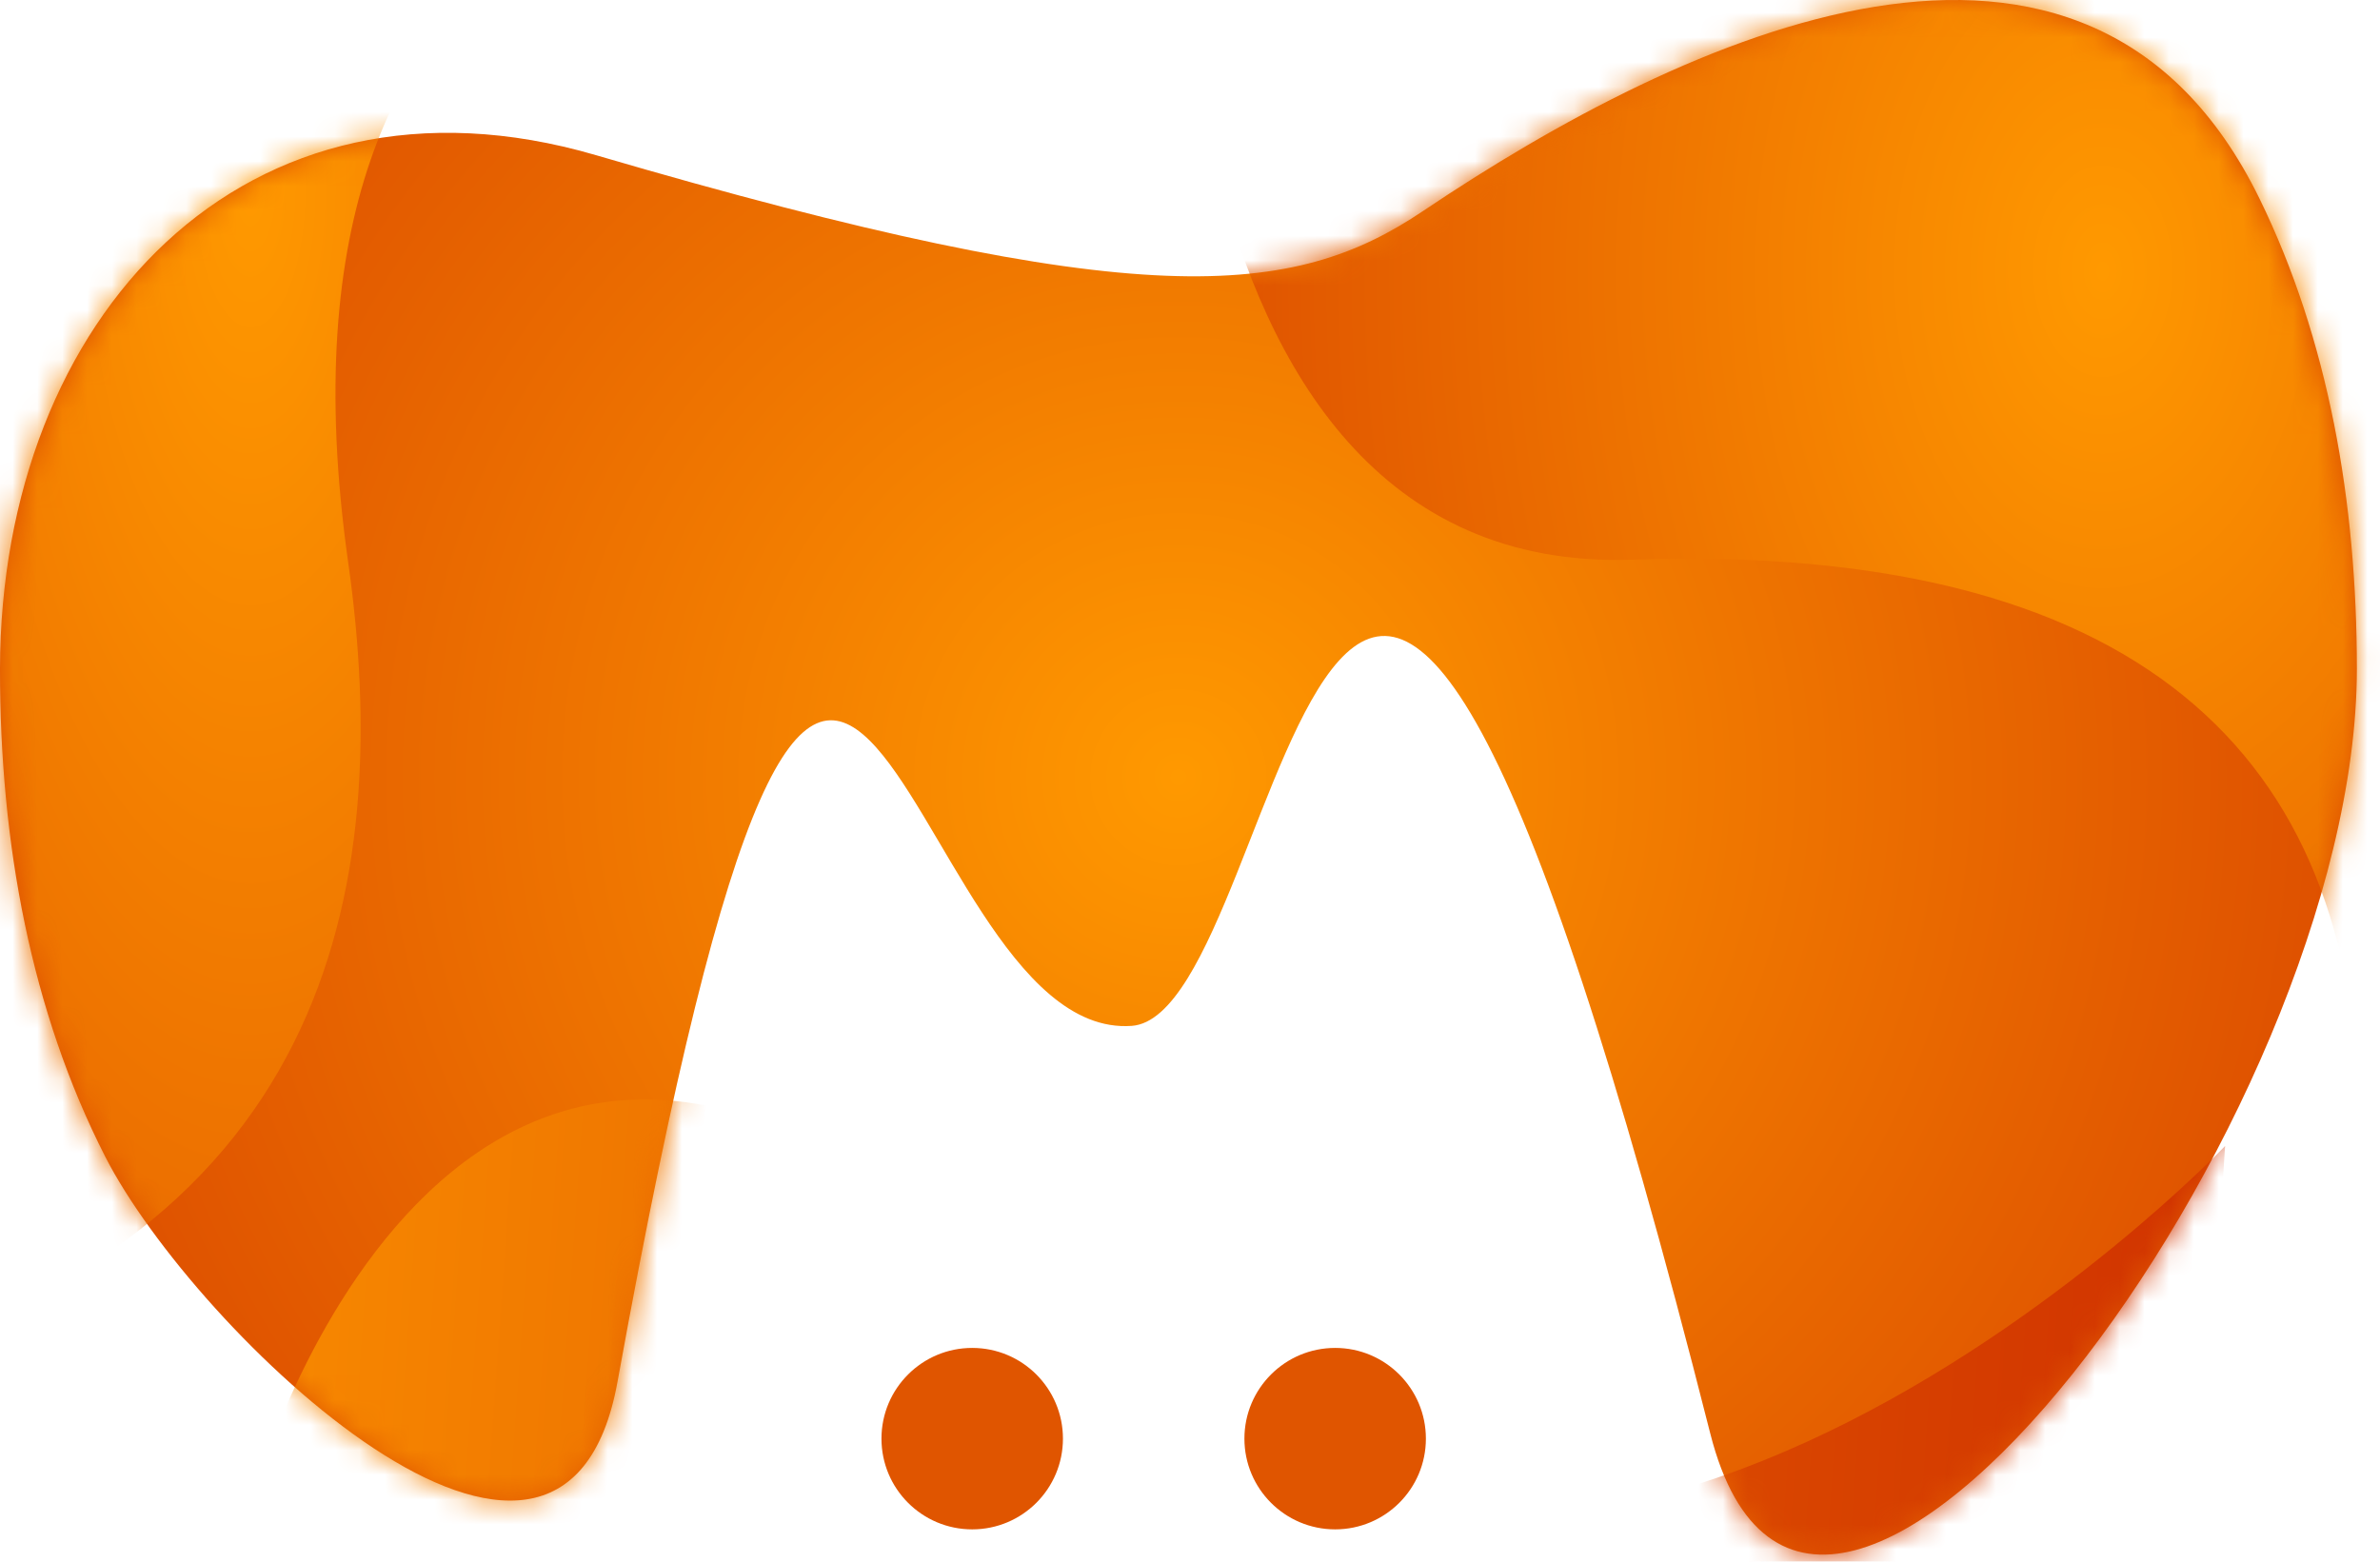 <svg width="96" height="63" viewBox="0 0 96 63" fill="none" xmlns="http://www.w3.org/2000/svg">
<path d="M57.403 8.511C52.181 12.023 46.08 12.717 24.043 6.261C9.87 2.109 0.017 12.836 4.40758e-05 26.982C-0.009 34.003 1.253 40.798 4.247 46.667C7.823 53.671 22.685 68.012 24.907 55.748C34.068 5.223 35.97 42.078 45.649 41.386C52.204 40.917 53.6 -2.909 68.984 57.824C73.168 74.346 95.067 45.214 95.067 26.982C95.067 20.238 93.922 13.705 91.139 8.012C84.194 -6.197 67.947 1.416 57.403 8.511Z" fill="url(#paint0_radial_1_2829)"/>
<mask id="mask0_1_2829" style="mask-type:alpha" maskUnits="userSpaceOnUse" x="0" y="0" width="96" height="63">
<path d="M57.403 8.511C52.181 12.023 46.08 12.717 24.043 6.261C9.87 2.109 0.017 12.836 4.40758e-05 26.982C-0.009 34.003 1.253 40.798 4.247 46.667C7.823 53.671 22.685 68.012 24.907 55.748C34.068 5.223 35.97 42.078 45.649 41.386C52.204 40.917 53.6 -2.909 68.984 57.824C73.168 74.346 95.067 45.214 95.067 26.982C95.067 20.238 93.922 13.705 91.139 8.012C84.194 -6.197 67.947 1.416 57.403 8.511Z" fill="white"/>
</mask>
<g mask="url(#mask0_1_2829)">
<path d="M10.416 59.727C10.416 59.727 19.231 29.62 42.565 53.671C62.778 74.504 89.753 46.231 89.753 46.231L88.025 72.358L46.022 81.183H2.119L10.416 59.727Z" fill="url(#paint1_linear_1_2829)"/>
<path d="M30.466 -5.332C30.466 -5.332 10.07 -5.332 14.046 22.699C15.889 35.688 13.477 50.527 -7.505 55.521C-28.487 60.514 -14.593 -9.121 -14.593 -9.121L39.282 -39.592L30.466 -5.332Z" fill="url(#paint2_radial_1_2829)"/>
<path d="M47.566 -9.548C47.566 -9.548 45.487 23.265 65.824 22.578C86.162 21.893 95.07 30.399 95.129 45.122C95.188 59.845 122.358 14.84 122.358 14.84L86.571 -26.201L47.566 -9.548Z" fill="url(#paint3_radial_1_2829)"/>
</g>
<circle cx="39.215" cy="58.038" r="3.66" fill="#E05500"/>
<circle cx="53.855" cy="58.038" r="3.66" fill="#E05500"/>
<defs>
<radialGradient id="paint0_radial_1_2829" cx="0" cy="0" r="1" gradientUnits="userSpaceOnUse" gradientTransform="translate(47.534 31.359) rotate(-0.018) scale(84.88 84.969)">
<stop stop-color="#FF9900"/>
<stop offset="1" stop-color="#C41700"/>
</radialGradient>
<linearGradient id="paint1_linear_1_2829" x1="-5.518" y1="58.919" x2="113.318" y2="67.373" gradientUnits="userSpaceOnUse">
<stop stop-color="#FF9900"/>
<stop offset="1" stop-color="#C41700"/>
</linearGradient>
<radialGradient id="paint2_radial_1_2829" cx="0" cy="0" r="1" gradientUnits="userSpaceOnUse" gradientTransform="translate(10.09 8.093) rotate(-0.044) scale(52.129 129.204)">
<stop stop-color="#FF9900"/>
<stop offset="1" stop-color="#C41700"/>
</radialGradient>
<radialGradient id="paint3_radial_1_2829" cx="0" cy="0" r="1" gradientUnits="userSpaceOnUse" gradientTransform="translate(84.933 10.94) rotate(-0.026) scale(66.831 100.636)">
<stop stop-color="#FF9900"/>
<stop offset="1" stop-color="#C41700"/>
</radialGradient>
</defs>
</svg>
